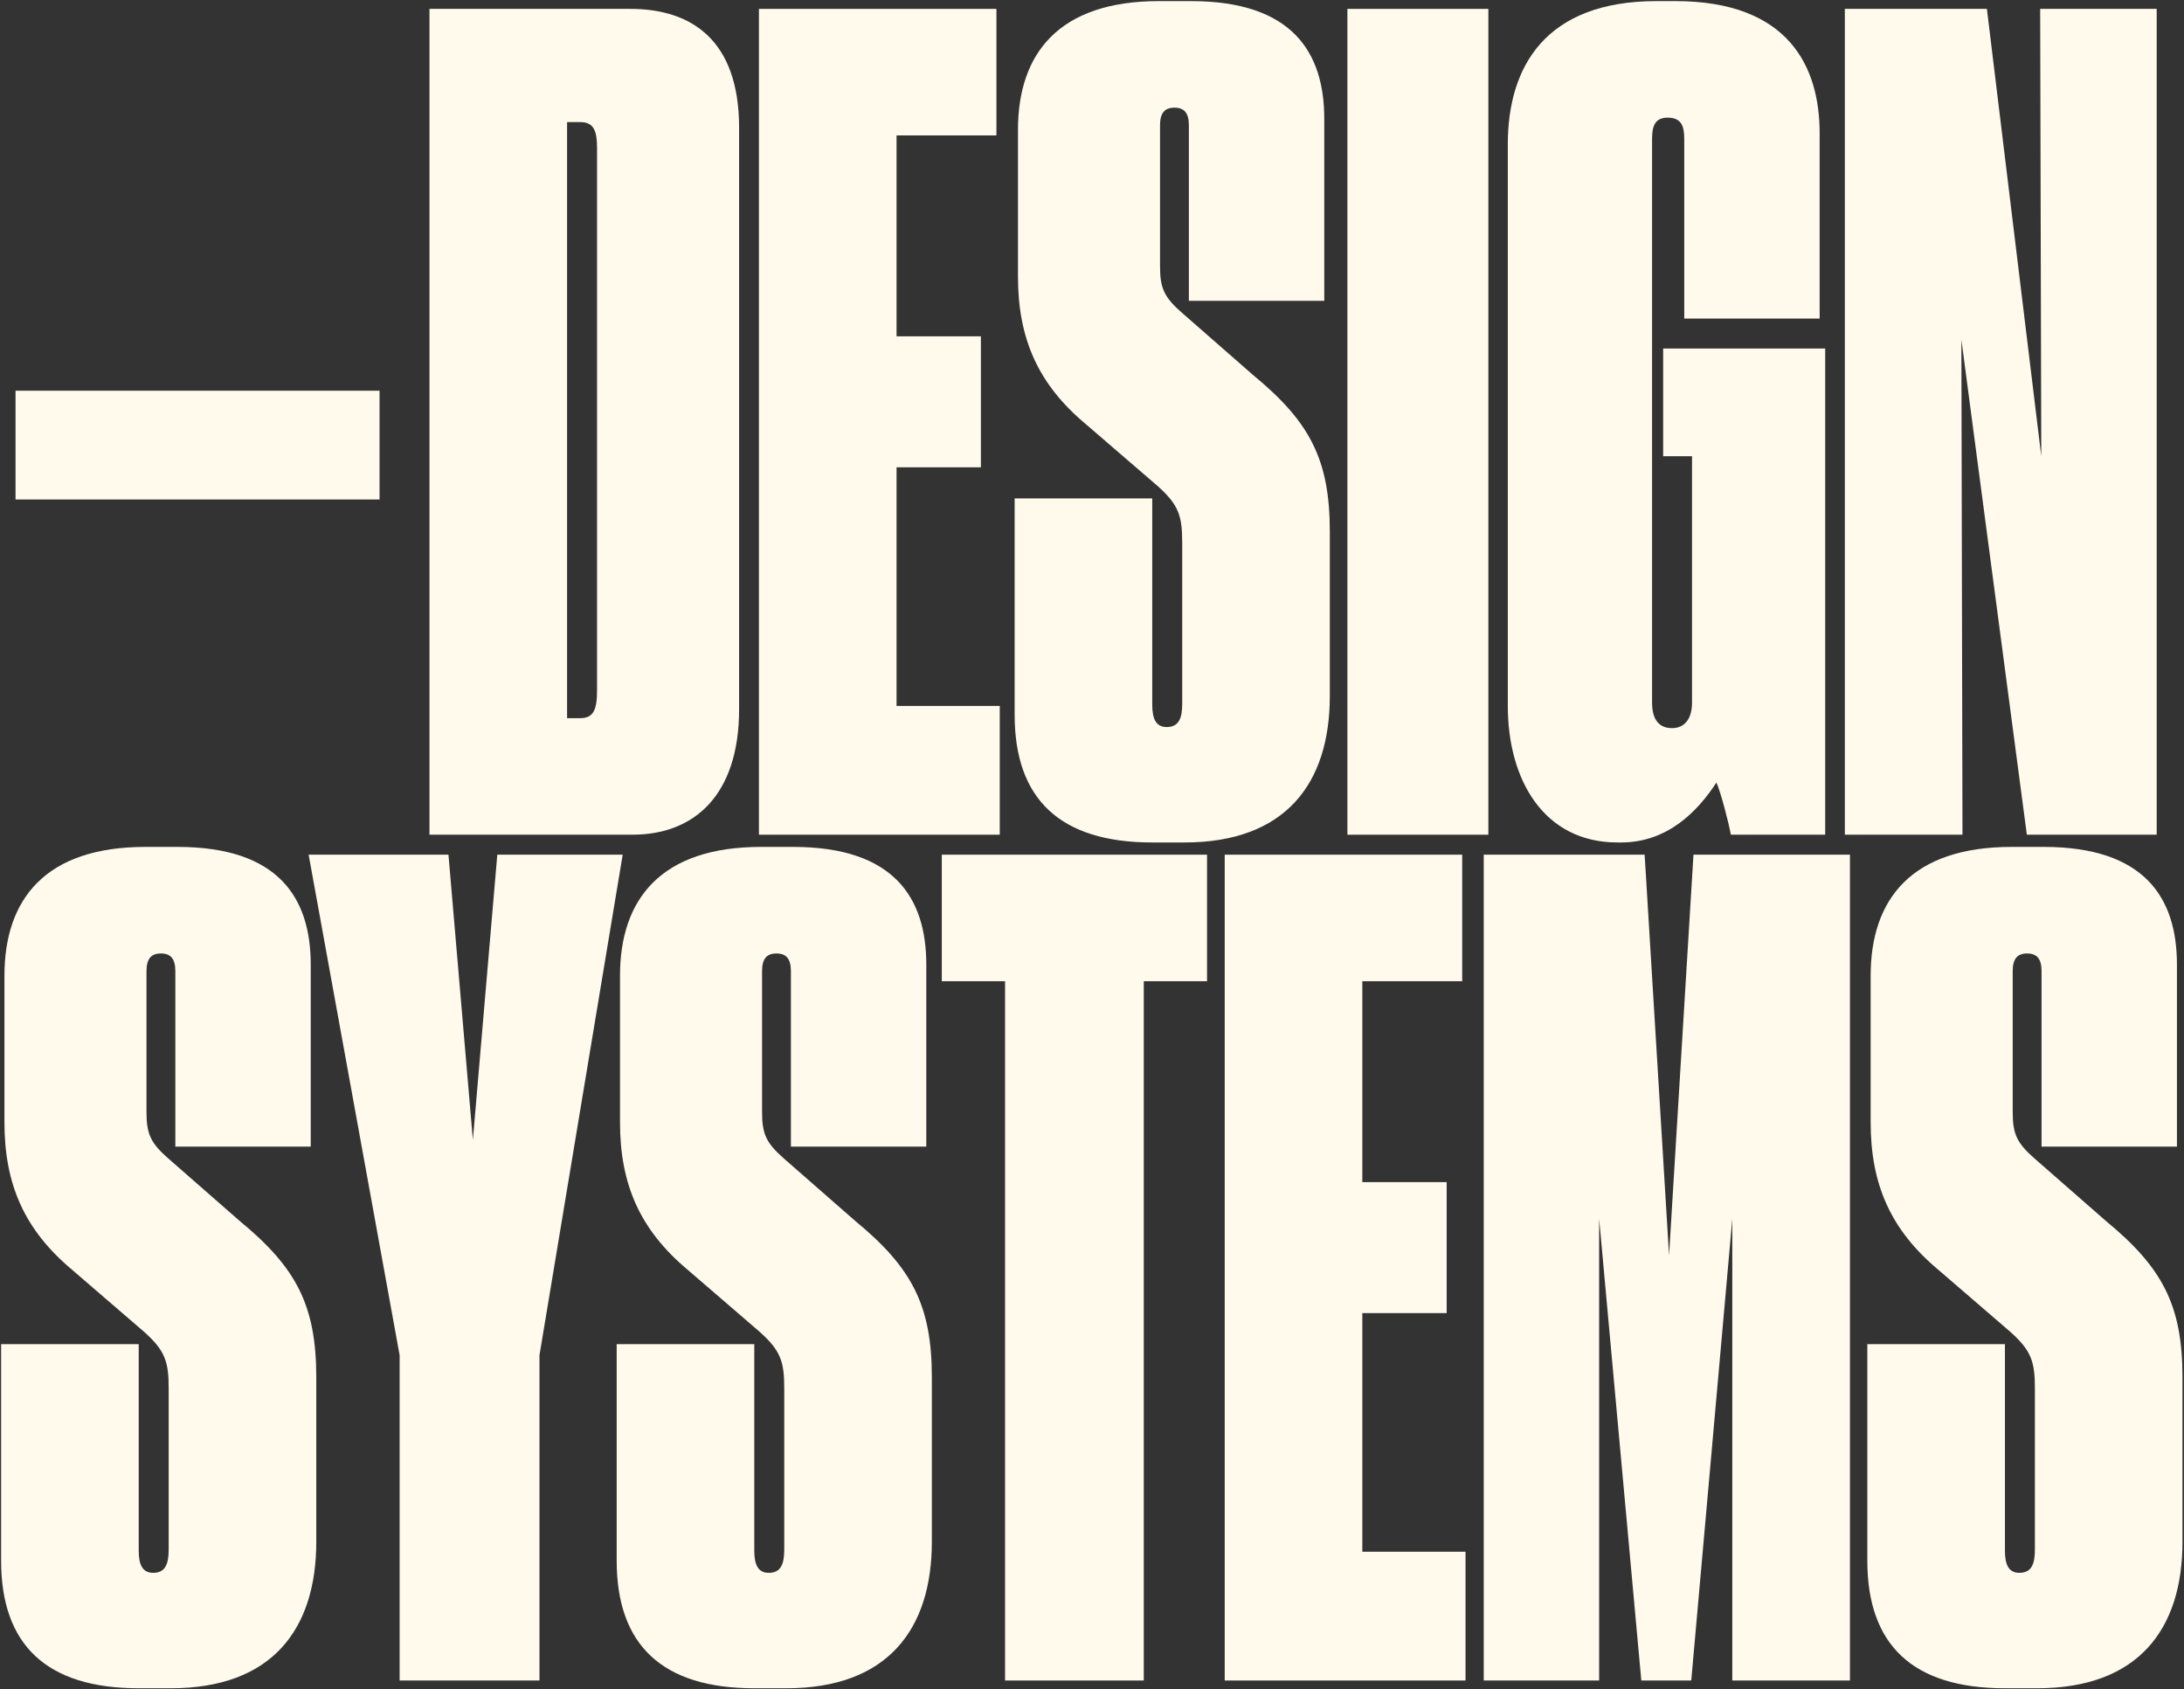 <svg width="984" height="761" viewBox="0 0 984 761" fill="none" xmlns="http://www.w3.org/2000/svg">
<rect x="0" y="0" width="984" height="761" fill="#333333" stroke="none"/>
<rect x="7" y="176" width="164" height="49" fill="#FFFAEB"/>
<path d="M193.5 376H285C312.5 376 333 358.5 333 319.5V57.5C333 18 311.5 4 284 4H193.5V376ZM255.5 55H261.5C267.5 55 269 59 269 66.5V311C269 319.5 267.5 323.5 261.5 323.5H255.5V55Z" fill="#FFFAEB"/>
<path d="M341.938 4V376H450.438V318H403.938V210.5H441.938V151.5H403.938V61H448.938V4H341.938Z" fill="#FFFAEB"/>
<path d="M519.148 379.5H533.648C579.148 379.5 599.148 353 599.148 313.5V239.5C599.148 207 590.148 190 564.648 169L532.648 141C524.648 134 522.648 130 522.648 120V56.5C522.648 51 524.648 48.5 529.148 48.5C533.648 48.5 535.648 51 535.648 56.5V135.5H596.648V53.5C596.648 23.5 582.148 0.5 536.648 0.5H522.148C477.148 0.5 458.648 24 458.648 58.5V124.5C458.648 152.5 467.648 173 489.148 191L521.648 219C531.148 227.5 532.648 232.5 532.648 244.5V317C532.648 323.5 531.148 327.5 525.648 327.5C520.648 327.5 519.148 323.5 519.148 317.5V224.5H457.148V322C457.148 360 477.648 379.5 519.148 379.5Z" fill="#FFFAEB"/>
<path d="M670.574 4H607.074V376H670.574V4Z" fill="#FFFAEB"/>
<path d="M730.34 379.5C751.34 379.5 764.84 365.5 773.34 352.5C775.34 357 778.84 370.5 779.84 376H822.34V157H749.34V205.5H762.34V316.5C762.34 324 758.84 328 753.34 328C747.34 328 744.34 324 744.34 316.5V62.5C744.34 56.5 745.84 53 751.34 53C757.34 53 758.84 56.5 758.84 62.5V143.5H819.84V60C819.84 30 805.84 0.5 754.84 0.5H746.34C696.34 0.5 679.34 30 679.34 65V318C679.34 351 695.34 379.5 728.84 379.5H730.34Z" fill="#FFFAEB"/>
<path d="M831.195 4V376H884.195L883.695 153L913.195 376H971.695V4H919.195L919.695 205.5L895.195 4H831.195Z" fill="#FFFAEB"/>
<path d="M62.5 760.5H77C122.5 760.5 142.5 734 142.5 694.5V620.5C142.5 588 133.5 571 108 550L76 522C68 515 66 511 66 501V437.5C66 432 68 429.5 72.5 429.5C77 429.5 79 432 79 437.5V516.5H140V434.5C140 404.5 125.5 381.5 80 381.5H65.5C20.5 381.5 2 405 2 439.5V505.5C2 533.5 11 554 32.5 572L65 600C74.5 608.5 76 613.5 76 625.5V698C76 704.5 74.5 708.5 69 708.5C64 708.5 62.5 704.5 62.5 698.5V605.5H0.5V703C0.5 741 21 760.5 62.5 760.5Z" fill="#FFFAEB"/>
<path d="M180.055 757H243.055V610.5L280.555 385H224.055L213.055 513.5L202.055 385H139.055L180.055 610.5V757Z" fill="#FFFAEB"/>
<path d="M339.844 760.5H354.344C399.844 760.5 419.844 734 419.844 694.5V620.5C419.844 588 410.844 571 385.344 550L353.344 522C345.344 515 343.344 511 343.344 501V437.5C343.344 432 345.344 429.5 349.844 429.5C354.344 429.5 356.344 432 356.344 437.5V516.5H417.344V434.5C417.344 404.5 402.844 381.5 357.344 381.5H342.844C297.844 381.5 279.344 405 279.344 439.5V505.5C279.344 533.5 288.344 554 309.844 572L342.344 600C351.844 608.5 353.344 613.5 353.344 625.5V698C353.344 704.5 351.844 708.5 346.344 708.5C341.344 708.5 339.844 704.5 339.844 698.5V605.5H277.844V703C277.844 741 298.344 760.5 339.844 760.5Z" fill="#FFFAEB"/>
<path d="M452.828 757H515.328V442H543.828V385H424.328V442H452.828V757Z" fill="#FFFAEB"/>
<path d="M551.793 385V757H660.293V699H613.793V591.5H651.793V532.5H613.793V442H658.793V385H551.793Z" fill="#FFFAEB"/>
<path d="M668.492 757H720.492V549L739.492 757H761.992L780.492 549V757H833.492V385H762.992L751.992 565.5L740.992 385H668.492V757Z" fill="#FFFAEB"/>
<path d="M903.32 760.5H917.82C963.32 760.5 983.32 734 983.32 694.5V620.5C983.32 588 974.32 571 948.82 550L916.82 522C908.82 515 906.82 511 906.82 501V437.5C906.82 432 908.82 429.5 913.32 429.5C917.82 429.5 919.82 432 919.82 437.5V516.5H980.82V434.5C980.82 404.5 966.32 381.5 920.82 381.5H906.32C861.32 381.5 842.82 405 842.82 439.5V505.5C842.82 533.5 851.82 554 873.32 572L905.82 600C915.32 608.5 916.82 613.5 916.82 625.5V698C916.82 704.5 915.32 708.5 909.82 708.5C904.82 708.5 903.32 704.5 903.32 698.5V605.5H841.32V703C841.32 741 861.82 760.5 903.32 760.5Z" fill="#FFFAEB"/>
</svg>
